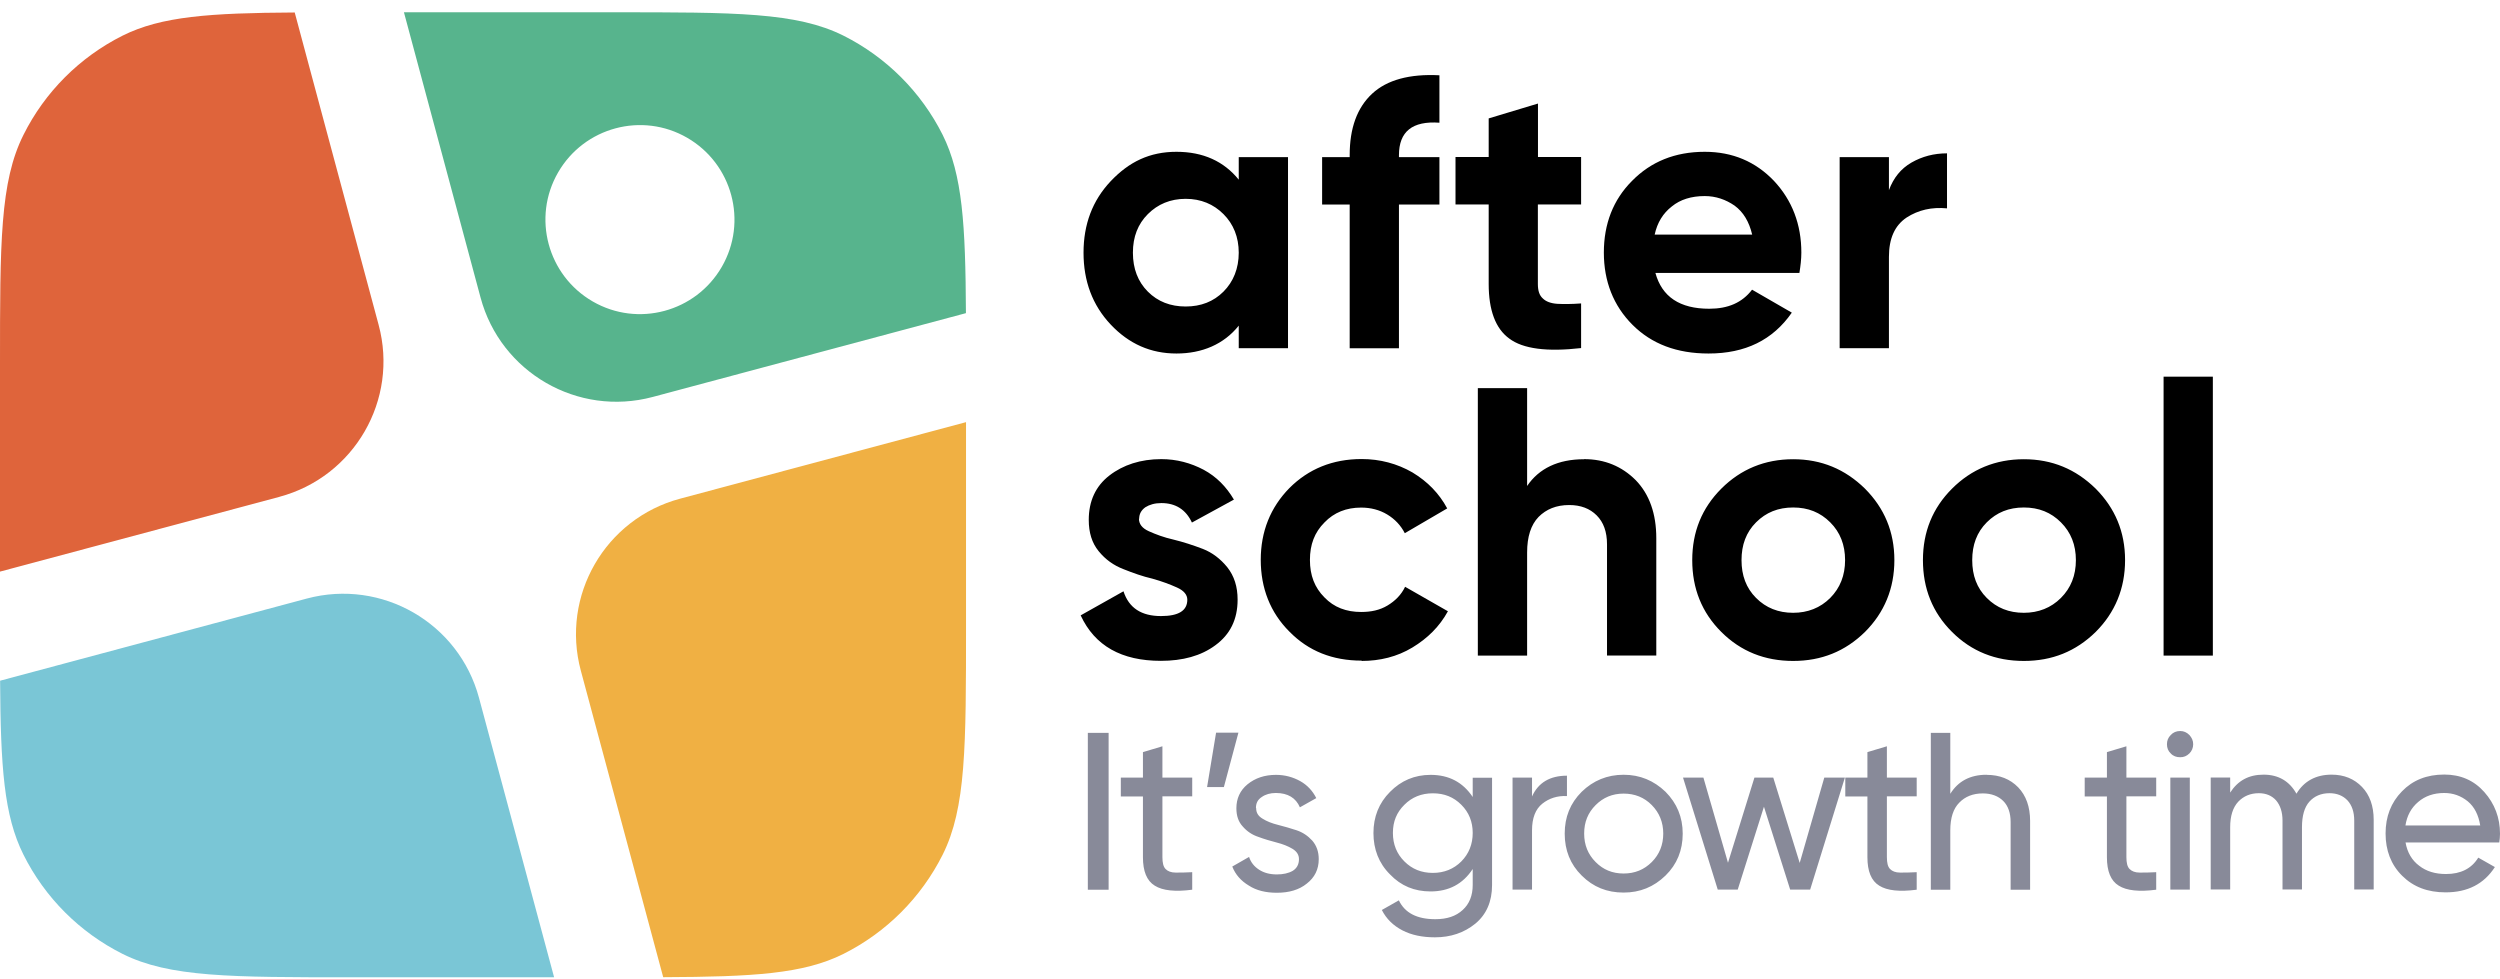 <svg width="143" height="56" viewBox="0 0 143 56" fill="none" xmlns="http://www.w3.org/2000/svg">
<g id="Group 1000004142">
<path id="Vector" d="M15.985 28.419L-6.10352e-05 32.696V20.866C-6.10352e-05 13.881 -6.10352e-05 10.394 1.342 7.716C2.566 5.261 4.559 3.269 7.014 2.038C9.229 0.931 12.007 0.743 16.858 0.714L17.749 4.037L21.657 18.58C22.812 22.864 20.269 27.27 15.979 28.419H15.985Z" fill="#DF643B"/>
<path id="Vector_2" d="M31.695 55.901H20.163C13.184 55.901 9.692 55.901 7.014 54.565C4.559 53.334 2.566 51.342 1.342 48.887C0.223 46.654 0.035 43.853 0.006 38.937L17.55 34.237C21.839 33.089 26.251 35.632 27.4 39.921L31.695 55.901Z" fill="#7AC6D6"/>
<path id="Vector_3" d="M55.257 24.147V35.738C55.257 42.722 55.257 46.215 53.921 48.887C52.69 51.342 50.698 53.334 48.243 54.565C45.957 55.708 43.08 55.872 37.935 55.895L33.224 38.363C32.07 34.079 34.613 29.673 38.902 28.524L55.257 24.147Z" fill="#F0B043"/>
<path id="Vector_4" d="M53.921 7.716C52.69 5.261 50.698 3.269 48.243 2.038C45.565 0.702 42.078 0.702 35.094 0.702H23.105L27.488 17.021C28.636 21.305 33.049 23.854 37.338 22.705L55.251 17.912C55.227 12.838 55.052 9.99 53.921 7.716ZM41.287 15.264C39.793 17.848 36.488 18.738 33.904 17.244C31.32 15.75 30.429 12.445 31.924 9.861C33.418 7.277 36.723 6.386 39.307 7.88C41.891 9.374 42.782 12.679 41.287 15.264Z" fill="#57B48D"/>
<path id="Vector_5" d="M70.856 8.988V10.277C70.006 9.228 68.822 8.683 67.293 8.683C65.763 8.683 64.586 9.252 63.531 10.365C62.482 11.478 61.978 12.838 61.978 14.455C61.978 16.072 62.482 17.45 63.531 18.563C64.58 19.676 65.828 20.221 67.293 20.221C68.758 20.221 70.006 19.694 70.856 18.627V19.916H73.674V8.988H70.856ZM67.82 17.532C66.947 17.532 66.226 17.25 65.658 16.682C65.09 16.113 64.802 15.369 64.802 14.455C64.802 13.541 65.09 12.814 65.658 12.246C66.226 11.678 66.947 11.373 67.82 11.373C68.693 11.373 69.414 11.678 69.982 12.246C70.551 12.814 70.856 13.559 70.856 14.455C70.856 15.352 70.551 16.113 69.982 16.682C69.414 17.25 68.693 17.532 67.82 17.532ZM82.335 7.019V4.306C80.629 4.218 79.34 4.57 78.491 5.355C77.618 6.164 77.202 7.341 77.202 8.877V8.988H75.625V11.701H77.202V19.922H80.02V11.701H82.335V8.988H80.02V8.877C80.02 7.523 80.788 6.908 82.335 7.019ZM90.439 11.695V8.982H87.972V5.923L85.153 6.773V8.982H83.255V11.695H85.153V16.242C85.153 17.748 85.546 18.797 86.331 19.366C87.116 19.957 88.493 20.133 90.439 19.91V17.356C89.894 17.397 89.431 17.397 89.085 17.379C88.716 17.356 88.429 17.25 88.253 17.074C88.054 16.899 87.966 16.635 87.966 16.242V11.695H90.433H90.439ZM94.687 15.61H102.926C102.99 15.217 103.037 14.824 103.037 14.449C103.037 12.832 102.51 11.455 101.467 10.342C100.418 9.246 99.105 8.683 97.511 8.683C95.806 8.683 94.429 9.252 93.357 10.342C92.267 11.432 91.74 12.814 91.74 14.449C91.74 16.084 92.284 17.485 93.38 18.58C94.476 19.676 95.917 20.221 97.728 20.221C99.826 20.221 101.402 19.453 102.492 17.883L100.218 16.57C99.65 17.315 98.841 17.66 97.769 17.66C96.087 17.66 95.062 16.981 94.687 15.604V15.61ZM94.646 13.424C94.798 12.726 95.126 12.199 95.63 11.807C96.111 11.414 96.744 11.215 97.511 11.215C98.144 11.215 98.713 11.414 99.216 11.76C99.72 12.129 100.049 12.68 100.224 13.418H94.652L94.646 13.424ZM108.047 10.869V8.988H105.228V19.916H108.047V14.695C108.047 13.646 108.375 12.902 109.055 12.445C109.735 12.006 110.496 11.836 111.369 11.918V8.771C110.625 8.771 109.951 8.947 109.336 9.299C108.727 9.65 108.311 10.172 108.047 10.875V10.869ZM65.16 29.673C65.16 29.409 65.271 29.192 65.511 29.017C65.752 28.864 66.056 28.776 66.431 28.776C67.24 28.776 67.832 29.145 68.178 29.89L70.58 28.577C70.141 27.833 69.578 27.265 68.852 26.872C68.107 26.479 67.299 26.262 66.426 26.262C65.248 26.262 64.24 26.591 63.455 27.2C62.669 27.809 62.277 28.665 62.277 29.737C62.277 30.458 62.453 31.05 62.845 31.53C63.238 32.011 63.701 32.339 64.263 32.556C64.808 32.773 65.359 32.972 65.922 33.101C66.467 33.253 66.93 33.429 67.322 33.605C67.715 33.78 67.914 34.021 67.914 34.302C67.914 34.935 67.41 35.239 66.408 35.239C65.295 35.239 64.574 34.782 64.263 33.822L61.814 35.199C62.623 36.945 64.152 37.8 66.402 37.8C67.65 37.8 68.699 37.519 69.525 36.904C70.357 36.294 70.791 35.439 70.791 34.302C70.791 33.558 70.598 32.948 70.199 32.444C69.807 31.964 69.35 31.612 68.799 31.396C68.23 31.179 67.685 31.003 67.135 30.868C66.566 30.739 66.109 30.564 65.716 30.388C65.324 30.212 65.148 29.972 65.148 29.667L65.16 29.673ZM77.881 37.806C78.93 37.806 79.915 37.566 80.788 37.038C81.661 36.511 82.341 35.837 82.821 34.964L80.372 33.564C80.155 34.021 79.803 34.372 79.364 34.636C78.924 34.9 78.426 35.005 77.858 35.005C77.008 35.005 76.305 34.741 75.76 34.173C75.192 33.605 74.928 32.907 74.928 32.028C74.928 31.149 75.192 30.452 75.76 29.884C76.305 29.315 77.008 29.034 77.858 29.034C78.403 29.034 78.907 29.163 79.346 29.427C79.786 29.69 80.131 30.059 80.354 30.499L82.78 29.081C82.323 28.231 81.667 27.552 80.793 27.024C79.921 26.52 78.936 26.257 77.887 26.257C76.223 26.257 74.846 26.825 73.756 27.915C72.666 29.028 72.115 30.405 72.115 32.023C72.115 33.64 72.66 35.04 73.756 36.13C74.846 37.243 76.223 37.788 77.887 37.788L77.881 37.806ZM90.609 26.268C89.12 26.268 88.03 26.796 87.351 27.798V22.202H84.532V37.501H87.351V31.601C87.351 30.704 87.567 30.024 88.007 29.567C88.446 29.128 89.015 28.888 89.759 28.888C90.415 28.888 90.937 29.087 91.329 29.479C91.722 29.872 91.921 30.417 91.921 31.138V37.495H94.74V30.786C94.74 29.386 94.347 28.272 93.562 27.464C92.777 26.678 91.792 26.262 90.609 26.262V26.268ZM102.568 37.806C104.185 37.806 105.539 37.261 106.676 36.148C107.789 35.034 108.358 33.657 108.358 32.04C108.358 30.423 107.789 29.069 106.676 27.95C105.539 26.837 104.185 26.268 102.568 26.268C100.951 26.268 99.574 26.837 98.46 27.95C97.347 29.063 96.796 30.423 96.796 32.04C96.796 33.657 97.341 35.034 98.46 36.148C99.574 37.261 100.951 37.806 102.568 37.806ZM102.568 35.052C101.719 35.052 101.015 34.771 100.447 34.202C99.879 33.634 99.615 32.913 99.615 32.04C99.615 31.167 99.879 30.446 100.447 29.878C101.015 29.309 101.713 29.028 102.568 29.028C103.424 29.028 104.121 29.309 104.689 29.878C105.258 30.446 105.539 31.167 105.539 32.04C105.539 32.913 105.252 33.634 104.689 34.202C104.121 34.771 103.4 35.052 102.568 35.052ZM115.764 37.806C117.382 37.806 118.735 37.261 119.872 36.148C120.985 35.034 121.554 33.657 121.554 32.04C121.554 30.423 120.985 29.069 119.872 27.95C118.735 26.837 117.382 26.268 115.764 26.268C114.147 26.268 112.77 26.837 111.657 27.95C110.543 29.063 109.992 30.423 109.992 32.04C109.992 33.657 110.537 35.034 111.657 36.148C112.77 37.261 114.147 37.806 115.764 37.806ZM115.764 35.052C114.909 35.052 114.211 34.771 113.643 34.202C113.075 33.634 112.811 32.913 112.811 32.04C112.811 31.167 113.075 30.446 113.643 29.878C114.211 29.309 114.909 29.028 115.764 29.028C116.62 29.028 117.317 29.309 117.885 29.878C118.454 30.446 118.741 31.167 118.741 32.04C118.741 32.913 118.454 33.634 117.885 34.202C117.317 34.771 116.596 35.052 115.764 35.052ZM123.757 37.501H126.575V21.545H123.757V37.501Z" fill="black"/>
<path id="Vector_6" d="M62.224 41.919V50.891H63.413V41.919H62.224ZM68.195 45.558V44.48H66.49V42.687L65.376 43.021V44.48H64.111V45.558H65.376V49.033C65.376 49.83 65.593 50.381 66.056 50.662C66.502 50.943 67.222 51.02 68.195 50.891V49.889C67.808 49.912 67.504 49.912 67.246 49.912C66.988 49.912 66.795 49.836 66.671 49.707C66.543 49.578 66.49 49.349 66.49 49.027V45.552H68.195V45.558ZM70.844 41.908H69.56L69.045 45.019H70.006L70.838 41.908H70.844ZM71.84 46.215C71.84 45.945 71.939 45.74 72.174 45.588C72.391 45.435 72.66 45.359 72.982 45.359C73.662 45.359 74.125 45.64 74.354 46.179L75.291 45.652C75.086 45.242 74.781 44.908 74.371 44.679C73.961 44.451 73.498 44.322 72.988 44.322C72.338 44.322 71.799 44.504 71.359 44.861C70.926 45.218 70.721 45.681 70.721 46.232C70.721 46.666 70.838 47.011 71.09 47.281C71.336 47.562 71.629 47.756 71.986 47.873C72.332 48.002 72.678 48.101 73.035 48.195C73.381 48.283 73.674 48.4 73.932 48.553C74.178 48.705 74.301 48.898 74.301 49.144C74.301 49.449 74.172 49.672 73.943 49.812C73.697 49.953 73.393 50.017 73.035 50.017C72.637 50.017 72.303 49.93 72.021 49.748C71.74 49.566 71.547 49.326 71.447 49.016L70.486 49.566C70.668 50.029 70.984 50.387 71.436 50.656C71.869 50.938 72.408 51.066 73.035 51.066C73.727 51.066 74.307 50.902 74.752 50.539C75.197 50.193 75.432 49.73 75.432 49.144C75.432 48.711 75.303 48.365 75.063 48.084C74.805 47.803 74.512 47.609 74.166 47.492C73.809 47.375 73.463 47.275 73.117 47.187C72.76 47.099 72.461 46.982 72.221 46.83C71.963 46.678 71.852 46.484 71.852 46.226L71.84 46.215ZM84.239 44.486V45.588C83.676 44.744 82.879 44.322 81.831 44.322C80.911 44.322 80.137 44.656 79.51 45.295C78.871 45.933 78.561 46.73 78.561 47.65C78.561 48.57 78.866 49.379 79.51 50.017C80.137 50.674 80.905 50.99 81.831 50.99C82.868 50.99 83.676 50.568 84.239 49.707V50.615C84.239 51.23 84.046 51.705 83.665 52.051C83.278 52.408 82.768 52.578 82.1 52.578C81.051 52.578 80.36 52.221 80.014 51.5L79.041 52.051C79.299 52.561 79.698 52.947 80.219 53.217C80.735 53.486 81.362 53.615 82.077 53.615C82.973 53.615 83.741 53.358 84.385 52.836C85.024 52.309 85.346 51.57 85.346 50.621V44.486H84.245H84.239ZM81.96 49.93C81.309 49.93 80.77 49.713 80.331 49.273C79.897 48.84 79.674 48.301 79.674 47.644C79.674 46.988 79.891 46.467 80.331 46.033C80.764 45.599 81.303 45.377 81.96 45.377C82.616 45.377 83.149 45.593 83.588 46.033C84.022 46.467 84.239 47.006 84.239 47.644C84.239 48.283 84.022 48.834 83.588 49.273C83.155 49.707 82.604 49.93 81.96 49.93ZM87.632 45.558V44.48H86.518V50.885H87.632V47.492C87.632 46.801 87.825 46.285 88.224 45.968C88.61 45.664 89.079 45.506 89.63 45.535V44.369C88.657 44.369 87.989 44.767 87.632 45.558ZM92.87 51.055C93.808 51.055 94.599 50.732 95.267 50.082C95.923 49.443 96.251 48.635 96.251 47.685C96.251 46.736 95.917 45.945 95.267 45.289C94.599 44.65 93.808 44.316 92.87 44.316C91.933 44.316 91.13 44.65 90.474 45.289C89.817 45.945 89.501 46.736 89.501 47.685C89.501 48.635 89.823 49.443 90.474 50.082C91.13 50.738 91.921 51.055 92.87 51.055ZM92.87 49.965C92.231 49.965 91.704 49.748 91.271 49.309C90.837 48.875 90.614 48.336 90.614 47.679C90.614 47.023 90.831 46.49 91.271 46.05C91.704 45.617 92.231 45.394 92.87 45.394C93.509 45.394 94.048 45.611 94.482 46.05C94.915 46.49 95.138 47.035 95.138 47.679C95.138 48.324 94.921 48.869 94.482 49.309C94.042 49.748 93.509 49.965 92.87 49.965ZM104.349 44.48L102.943 49.361L101.431 44.48H100.353L98.841 49.349L97.435 44.48H96.269L98.255 50.885H99.398L100.898 46.144L102.398 50.885H103.541L105.527 44.48H104.361H104.349ZM109.635 45.558V44.48H107.93V42.687L106.816 43.021V44.48H105.551V45.558H106.816V49.033C106.816 49.83 107.033 50.381 107.496 50.662C107.941 50.943 108.662 51.02 109.635 50.891V49.889C109.248 49.912 108.943 49.912 108.686 49.912C108.428 49.912 108.234 49.836 108.111 49.707C107.982 49.578 107.93 49.349 107.93 49.027V45.552H109.635V45.558ZM113.631 44.316C112.694 44.316 112.002 44.685 111.557 45.406V41.919H110.443V50.891H111.557V47.498C111.557 46.783 111.727 46.256 112.072 45.91C112.406 45.564 112.852 45.383 113.42 45.383C113.907 45.383 114.305 45.535 114.586 45.816C114.868 46.097 115.008 46.508 115.008 47.023V50.891H116.122V46.959C116.122 46.15 115.893 45.511 115.442 45.037C114.979 44.562 114.381 44.322 113.637 44.322L113.631 44.316ZM123.335 45.558V44.48H121.63V42.687L120.516 43.021V44.48H119.245V45.558H120.516V49.033C120.516 49.83 120.733 50.381 121.196 50.662C121.641 50.943 122.362 51.02 123.335 50.891V49.889C122.948 49.912 122.643 49.912 122.386 49.912C122.128 49.912 121.94 49.836 121.811 49.707C121.682 49.578 121.63 49.349 121.63 49.027V45.552H123.335V45.558ZM124.706 43.314C124.911 43.314 125.075 43.25 125.233 43.097C125.374 42.957 125.45 42.775 125.45 42.57C125.45 42.365 125.374 42.201 125.233 42.042C125.081 41.89 124.911 41.814 124.706 41.814C124.489 41.814 124.308 41.89 124.167 42.042C124.015 42.195 123.95 42.365 123.95 42.57C123.95 42.775 124.015 42.957 124.167 43.097C124.308 43.25 124.489 43.314 124.706 43.314ZM124.143 50.885H125.257V44.48H124.143V50.885ZM133.367 44.31C132.47 44.31 131.79 44.679 131.357 45.4C130.958 44.685 130.331 44.31 129.476 44.31C128.62 44.31 128.005 44.656 127.566 45.336V44.474H126.452V50.879H127.566V47.316C127.566 46.678 127.718 46.191 128.028 45.857C128.333 45.535 128.732 45.371 129.206 45.371C129.616 45.371 129.95 45.511 130.191 45.781C130.431 46.062 130.56 46.449 130.56 46.935V50.879H131.673V47.316C131.673 46.66 131.814 46.174 132.095 45.857C132.376 45.541 132.763 45.371 133.249 45.371C133.671 45.371 134.017 45.511 134.275 45.781C134.533 46.062 134.662 46.449 134.662 46.935V50.879H135.775V46.894C135.775 46.097 135.546 45.47 135.107 45.013C134.662 44.55 134.082 44.31 133.367 44.31ZM137.591 48.189H142.959C142.982 48.025 143 47.855 143 47.691C143 46.771 142.695 45.974 142.103 45.306C141.512 44.638 140.744 44.304 139.812 44.304C138.81 44.304 138.008 44.627 137.392 45.265C136.765 45.904 136.455 46.713 136.455 47.674C136.455 48.635 136.759 49.455 137.404 50.094C138.043 50.732 138.863 51.043 139.888 51.043C141.142 51.043 142.08 50.568 142.707 49.596L141.758 49.057C141.371 49.684 140.756 49.994 139.912 49.994C139.297 49.994 138.787 49.842 138.377 49.52C137.966 49.215 137.697 48.764 137.597 48.189H137.591ZM139.806 45.359C140.322 45.359 140.767 45.523 141.154 45.834C141.541 46.156 141.769 46.613 141.869 47.217H137.591C137.679 46.654 137.925 46.203 138.324 45.869C138.711 45.535 139.209 45.359 139.812 45.359H139.806Z" fill="#888A99"/>
</g>
</svg>
